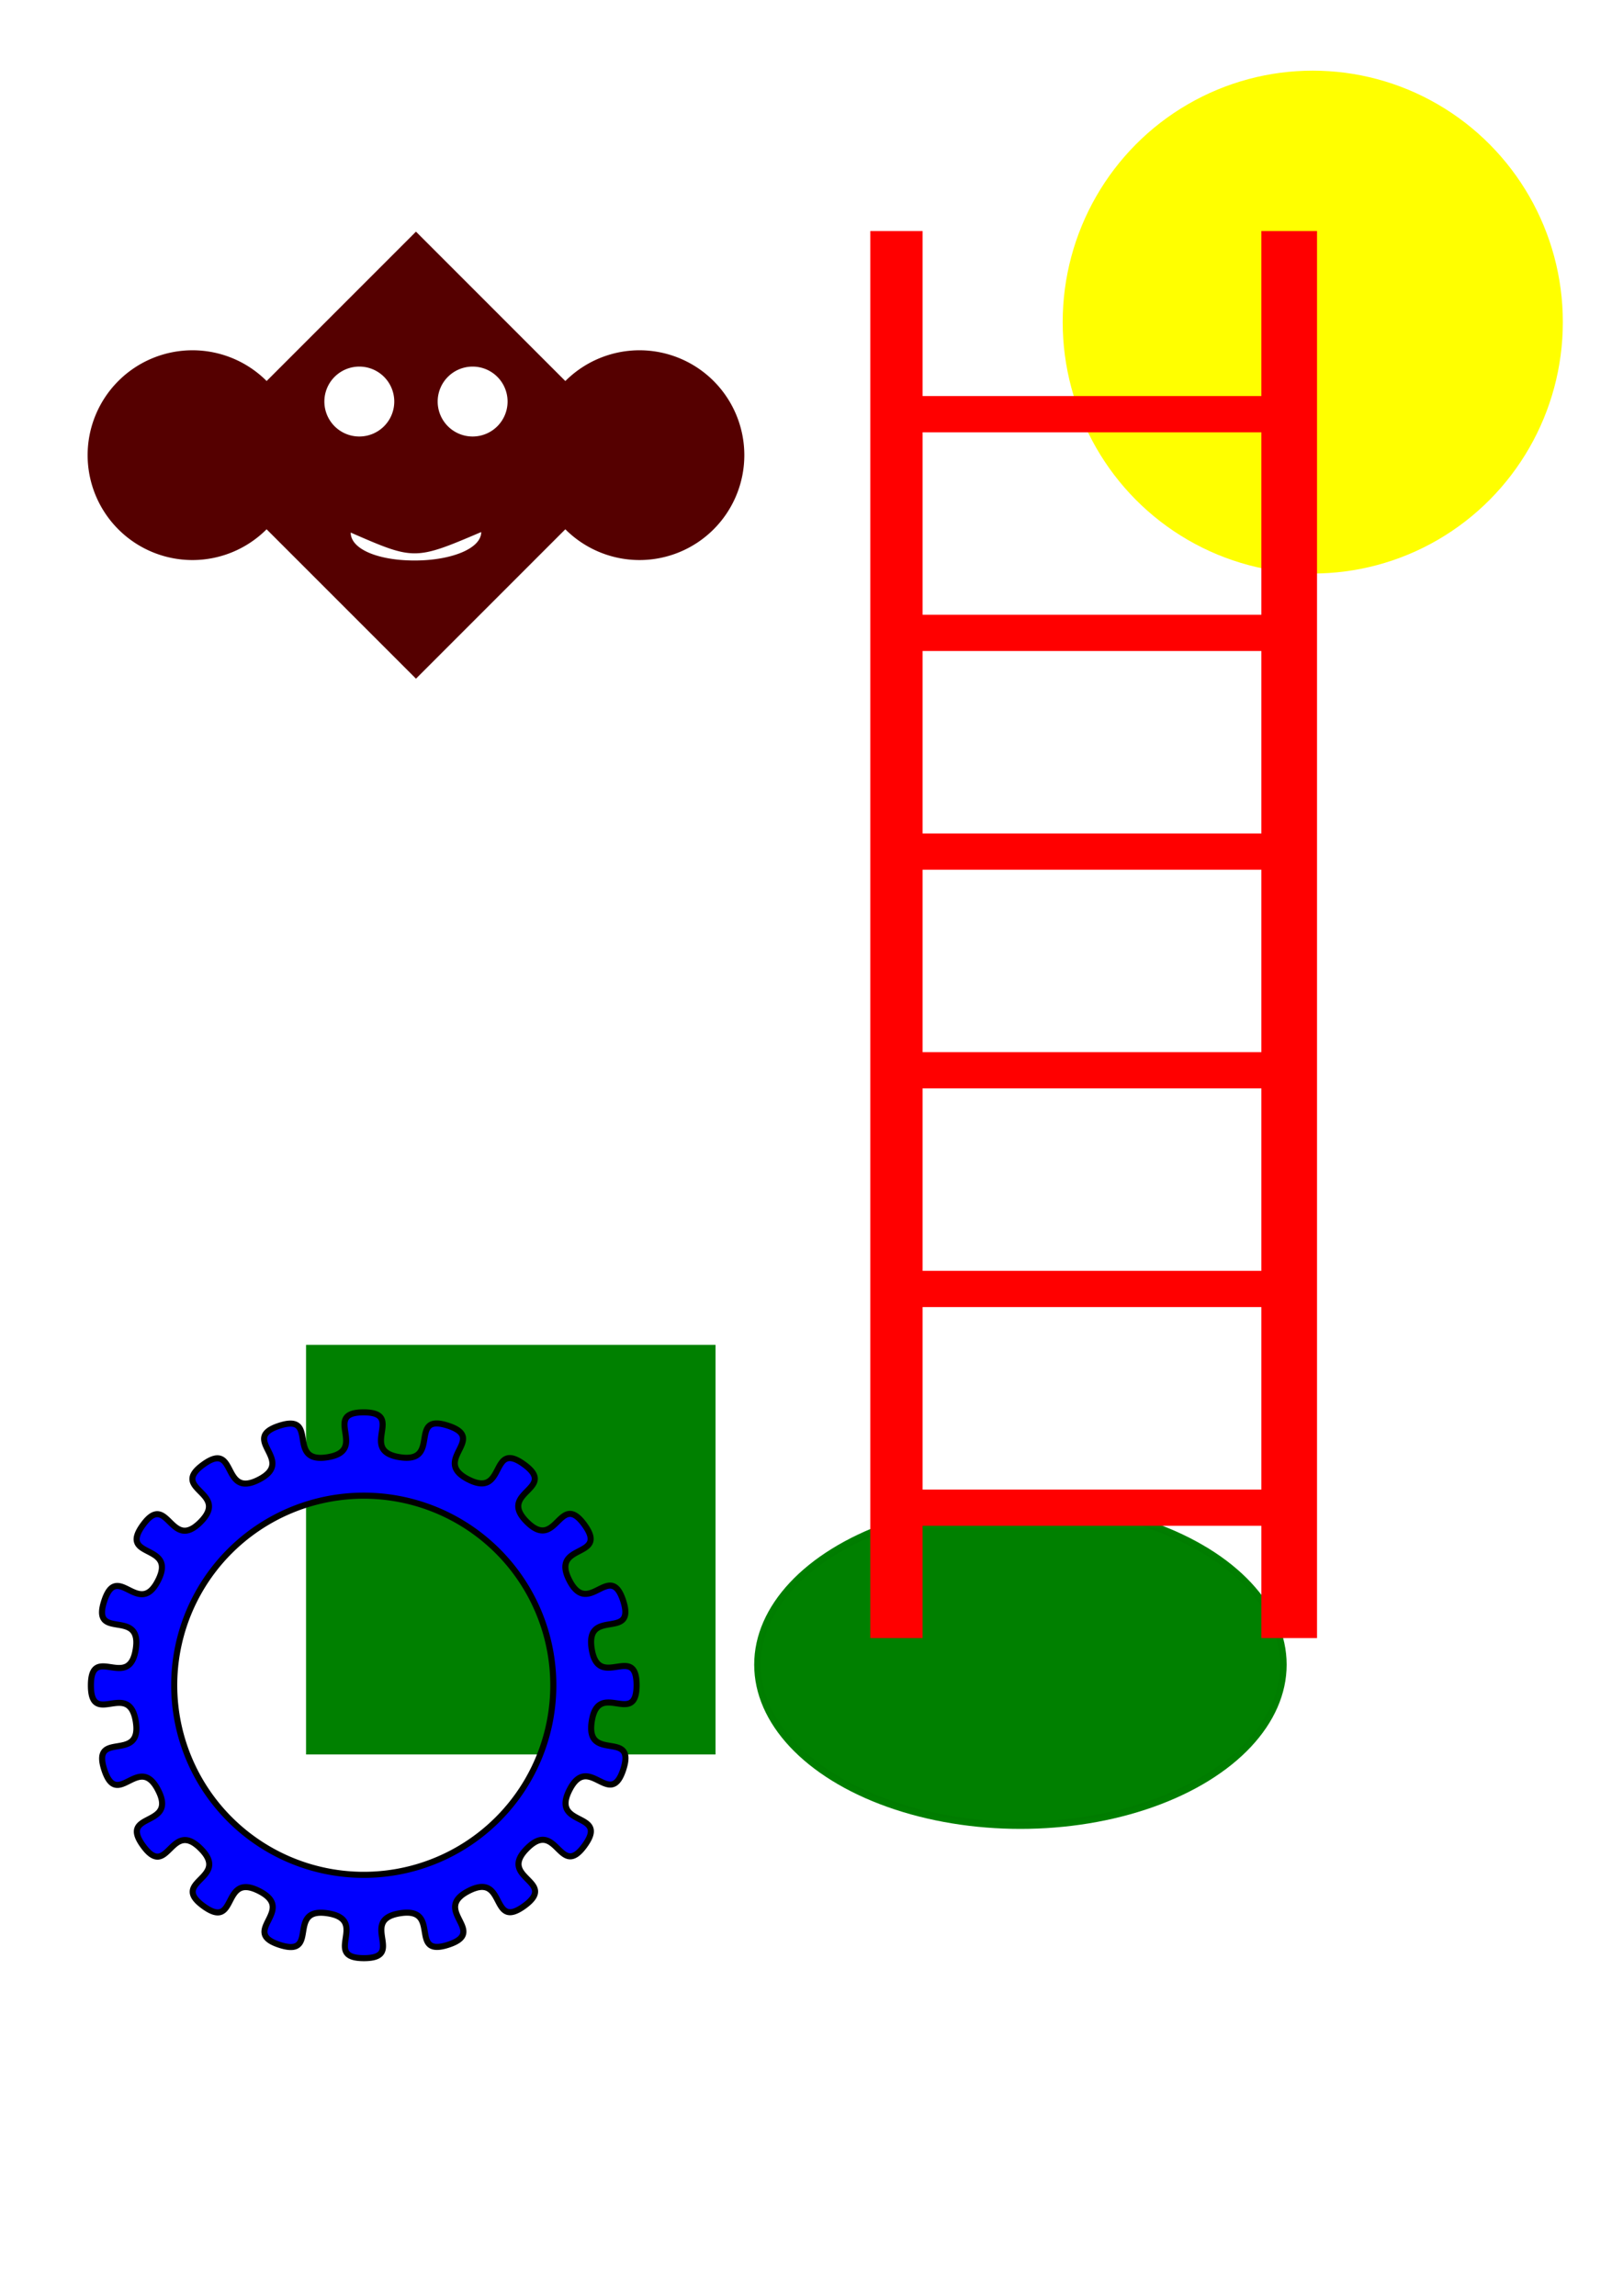<?xml version="1.0" encoding="UTF-8" standalone="no"?>
<!-- Created with Inkscape (http://www.inkscape.org/) -->

<svg
   width="210mm"
   height="297mm"
   viewBox="0 0 210 297"
   version="1.1"
   id="svg5"
   inkscape:version="1.1.1 (3bf5ae0d25, 2021-09-20)"
   sodipodi:docname="rysunek.svg"
   xmlns:inkscape="http://www.inkscape.org/namespaces/inkscape"
   xmlns:sodipodi="http://sodipodi.sourceforge.net/DTD/sodipodi-0.dtd"
   xmlns:xlink="http://www.w3.org/1999/xlink"
   xmlns="http://www.w3.org/2000/svg"
   xmlns:svg="http://www.w3.org/2000/svg">
  <sodipodi:namedview
     id="namedview7"
     pagecolor="#505050"
     bordercolor="#eeeeee"
     borderopacity="1"
     inkscape:pageshadow="0"
     inkscape:pageopacity="0"
     inkscape:pagecheckerboard="0"
     inkscape:document-units="mm"
     showgrid="false"
     inkscape:snap-object-midpoints="true"
     inkscape:zoom="0.77682379"
     inkscape:cx="388.1189"
     inkscape:cy="559.3289"
     inkscape:window-width="960"
     inkscape:window-height="1057"
     inkscape:window-x="952"
     inkscape:window-y="-8"
     inkscape:window-maximized="0"
     inkscape:current-layer="layer1" />
  <defs
     id="defs2">
    <inkscape:path-effect
       effect="bspline"
       id="path-effect4604"
       is_visible="true"
       lpeversion="1"
       weight="33.333"
       steps="2"
       helper_size="0"
       apply_no_weight="true"
       apply_with_weight="true"
       only_selected="false" />
    <linearGradient
       inkscape:collect="always"
       id="linearGradient2075">
      <stop
         style="stop-color:#000000;stop-opacity:1;"
         offset="0"
         id="stop2071" />
      <stop
         style="stop-color:#000000;stop-opacity:0;"
         offset="1"
         id="stop2073" />
    </linearGradient>
    <radialGradient
       inkscape:collect="always"
       xlink:href="#linearGradient2075"
       id="radialGradient2077"
       cx="38.147"
       cy="196.865"
       fx="38.147"
       fy="196.865"
       r="41.553"
       gradientTransform="matrix(1,0,0,0.549,-0.681,92.497)"
       gradientUnits="userSpaceOnUse" />
    <filter
       inkscape:collect="always"
       style="color-interpolation-filters:sRGB"
       id="filter2079"
       x="-0.098"
       y="-0.179"
       width="1.196"
       height="1.358">
      <feGaussianBlur
         inkscape:collect="always"
         stdDeviation="2.984"
         id="feGaussianBlur2081" />
    </filter>
  </defs>
  <g
     inkscape:label="Warstwa 1"
     inkscape:groupmode="layer"
     id="layer1">
    <g
       id="g2086"
       transform="translate(95.268,19.359)">
      <ellipse
         style="mix-blend-mode:normal;fill:#008000;stroke:url(#radialGradient2077);stroke-width:2;stroke-linecap:round;stroke-opacity:1;filter:url(#filter2079)"
         id="path1950"
         cx="37.466"
         cy="200.611"
         rx="41.553"
         ry="22.82"
         transform="matrix(0.829,0,0,0.931,5.705,9.224)" />
      <ellipse
         style="fill:#ffff00;stroke:none;stroke-width:2;stroke-linecap:round;stroke-opacity:0"
         id="path1828"
         cx="74.591"
         cy="22.309"
         rx="32.357"
         ry="32.527" />
      <path
         id="rect1483"
         style="fill:#ff0000;stroke:none;stroke-width:1.93;stroke-linecap:round;stroke-opacity:0"
         d="M 17.34,10.527 V 192.55 h 6.767 v -14.524 h 43.833 v 14.524 h 7.201 V 10.527 h -7.201 v 21.35 H 24.107 v -21.35 z m 6.767,26.039 H 67.94 V 60.169 H 24.107 Z m 0,28.292 H 67.94 V 88.461 H 24.107 Z m 0,28.292 H 67.94 V 116.752 H 24.107 Z m 0,28.292 h 43.833 v 23.602 H 24.107 Z m 0,28.292 h 43.833 v 23.602 H 24.107 Z" />
    </g>
    <g
       id="g1459"
       transform="translate(1.4679144e-6,183.278)">
      <rect
         style="fill:#008000;stroke:none;stroke-width:2.558;stroke-linecap:round;stroke-opacity:0"
         id="rect1265"
         width="52.984"
         height="52.984"
         x="39.6"
         y="-9.296"
         rx="3.5501331e-17" />
      <path
         id="path846"
         style="fill:#0000ff;stroke:#000000;stroke-width:0.787;stroke-linecap:round;stroke-opacity:1"
         inkscape:transform-center-x="0.0082571788"
         inkscape:transform-center-y="-3.3633648"
         d="m 47.04,-0.567 c -5.514,0.004 0.777,4.941 -4.668,5.808 -5.445,0.867 -0.997,-5.78 -6.24,-4.072 -5.243,1.708 2.267,4.459 -2.645,6.966 -4.911,2.507 -2.735,-5.189 -7.193,-1.944 -4.458,3.244 3.533,3.541 -0.363,7.442 -3.896,3.902 -4.204,-4.09 -7.442,0.374 -3.238,4.463 4.455,2.275 1.955,7.19 -2.5,4.915 -5.262,-2.59 -6.962,2.655 -1.7,5.245 4.94,0.787 4.081,6.234 -0.858,5.447 -5.805,-0.837 -5.801,4.677 0.004,5.514 4.941,-0.778 5.808,4.668 0.867,5.445 -5.78,0.998 -4.072,6.24 1.708,5.243 4.459,-2.267 6.966,2.645 2.507,4.911 -5.189,2.735 -1.944,7.193 3.244,4.458 3.541,-3.533 7.442,0.363 3.902,3.896 -4.09,4.204 0.374,7.442 4.463,3.238 2.275,-4.455 7.19,-1.955 4.915,2.5 -2.59,5.262 2.655,6.962 5.245,1.7 0.787,-4.94 6.234,-4.081 5.447,0.858 -0.837,5.805 4.677,5.801 5.514,-0.004 -0.778,-4.941 4.668,-5.808 5.445,-0.867 0.998,5.78 6.24,4.072 5.243,-1.708 -2.267,-4.459 2.645,-6.966 4.911,-2.507 2.735,5.189 7.193,1.944 4.458,-3.244 -3.534,-3.541 0.362,-7.442 3.896,-3.902 4.204,4.09 7.442,-0.374 3.238,-4.463 -4.455,-2.275 -1.955,-7.19 2.5,-4.915 5.262,2.59 6.962,-2.655 1.7,-5.245 -4.94,-0.788 -4.081,-6.234 0.858,-5.447 5.805,0.837 5.801,-4.677 -0.004,-5.514 -4.941,0.778 -5.808,-4.668 -0.867,-5.445 5.78,-0.998 4.072,-6.24 -1.708,-5.243 -4.459,2.267 -6.966,-2.645 -2.507,-4.911 5.189,-2.735 1.944,-7.193 C 72.368,9.506 72.072,17.497 68.17,13.601 64.268,9.705 72.259,9.397 67.796,6.16 63.333,2.922 65.521,10.614 60.606,8.115 55.691,5.615 63.196,2.852 57.951,1.152 52.705,-0.548 57.163,6.092 51.716,5.234 46.27,4.375 52.554,-0.571 47.04,-0.567 Z M 47.066,10.211 A 24.525,24.525 0 0 1 71.592,34.737 24.525,24.525 0 0 1 47.066,59.262 24.525,24.525 0 0 1 22.541,34.737 24.525,24.525 0 0 1 47.066,10.211 Z" />
    </g>
    <path
       id="rect2132"
       style="fill:#550000;stroke:none;stroke-width:4.618;stroke-linecap:round;stroke-opacity:1"
       d="M 53.823,29.968 34.501,49.29 A 13.57,13.57 0 0 0 24.907,45.314 13.57,13.57 0 0 0 11.338,58.883 13.57,13.57 0 0 0 24.907,72.453 13.57,13.57 0 0 0 34.496,68.471 L 53.823,87.798 73.149,68.471 a 13.57,13.57 0 0 0 9.588,3.981 13.57,13.57 0 0 0 13.571,-13.569 13.57,13.57 0 0 0 -13.571,-13.569 13.57,13.57 0 0 0 -9.588,3.981 z m -7.331,17.457 a 4.522,4.522 0 0 1 4.522,4.522 4.522,4.522 0 0 1 -4.522,4.522 4.522,4.522 0 0 1 -4.522,-4.522 4.522,4.522 0 0 1 4.522,-4.522 z m 14.661,0 a 4.522,4.522 0 0 1 4.522,4.522 4.522,4.522 0 0 1 -4.522,4.522 4.522,4.522 0 0 1 -4.522,-4.522 4.522,4.522 0 0 1 4.522,-4.522 z m 1.114,21.402 c 0,2.15 -3.897,3.684 -8.619,3.684 -4.722,0 -8.271,-1.465 -8.271,-3.615 8.198,3.572 8.271,3.615 16.89,-0.069 z" />
    <ellipse
       style="fill:#ffff00;stroke:none;stroke-width:0;stroke-linecap:round;stroke-opacity:1"
       id="path2386"
       cx="-26.311"
       cy="9.111"
       rx="1.873"
       ry="0"
       transform="scale(-1,1)" />
  </g>
</svg>
